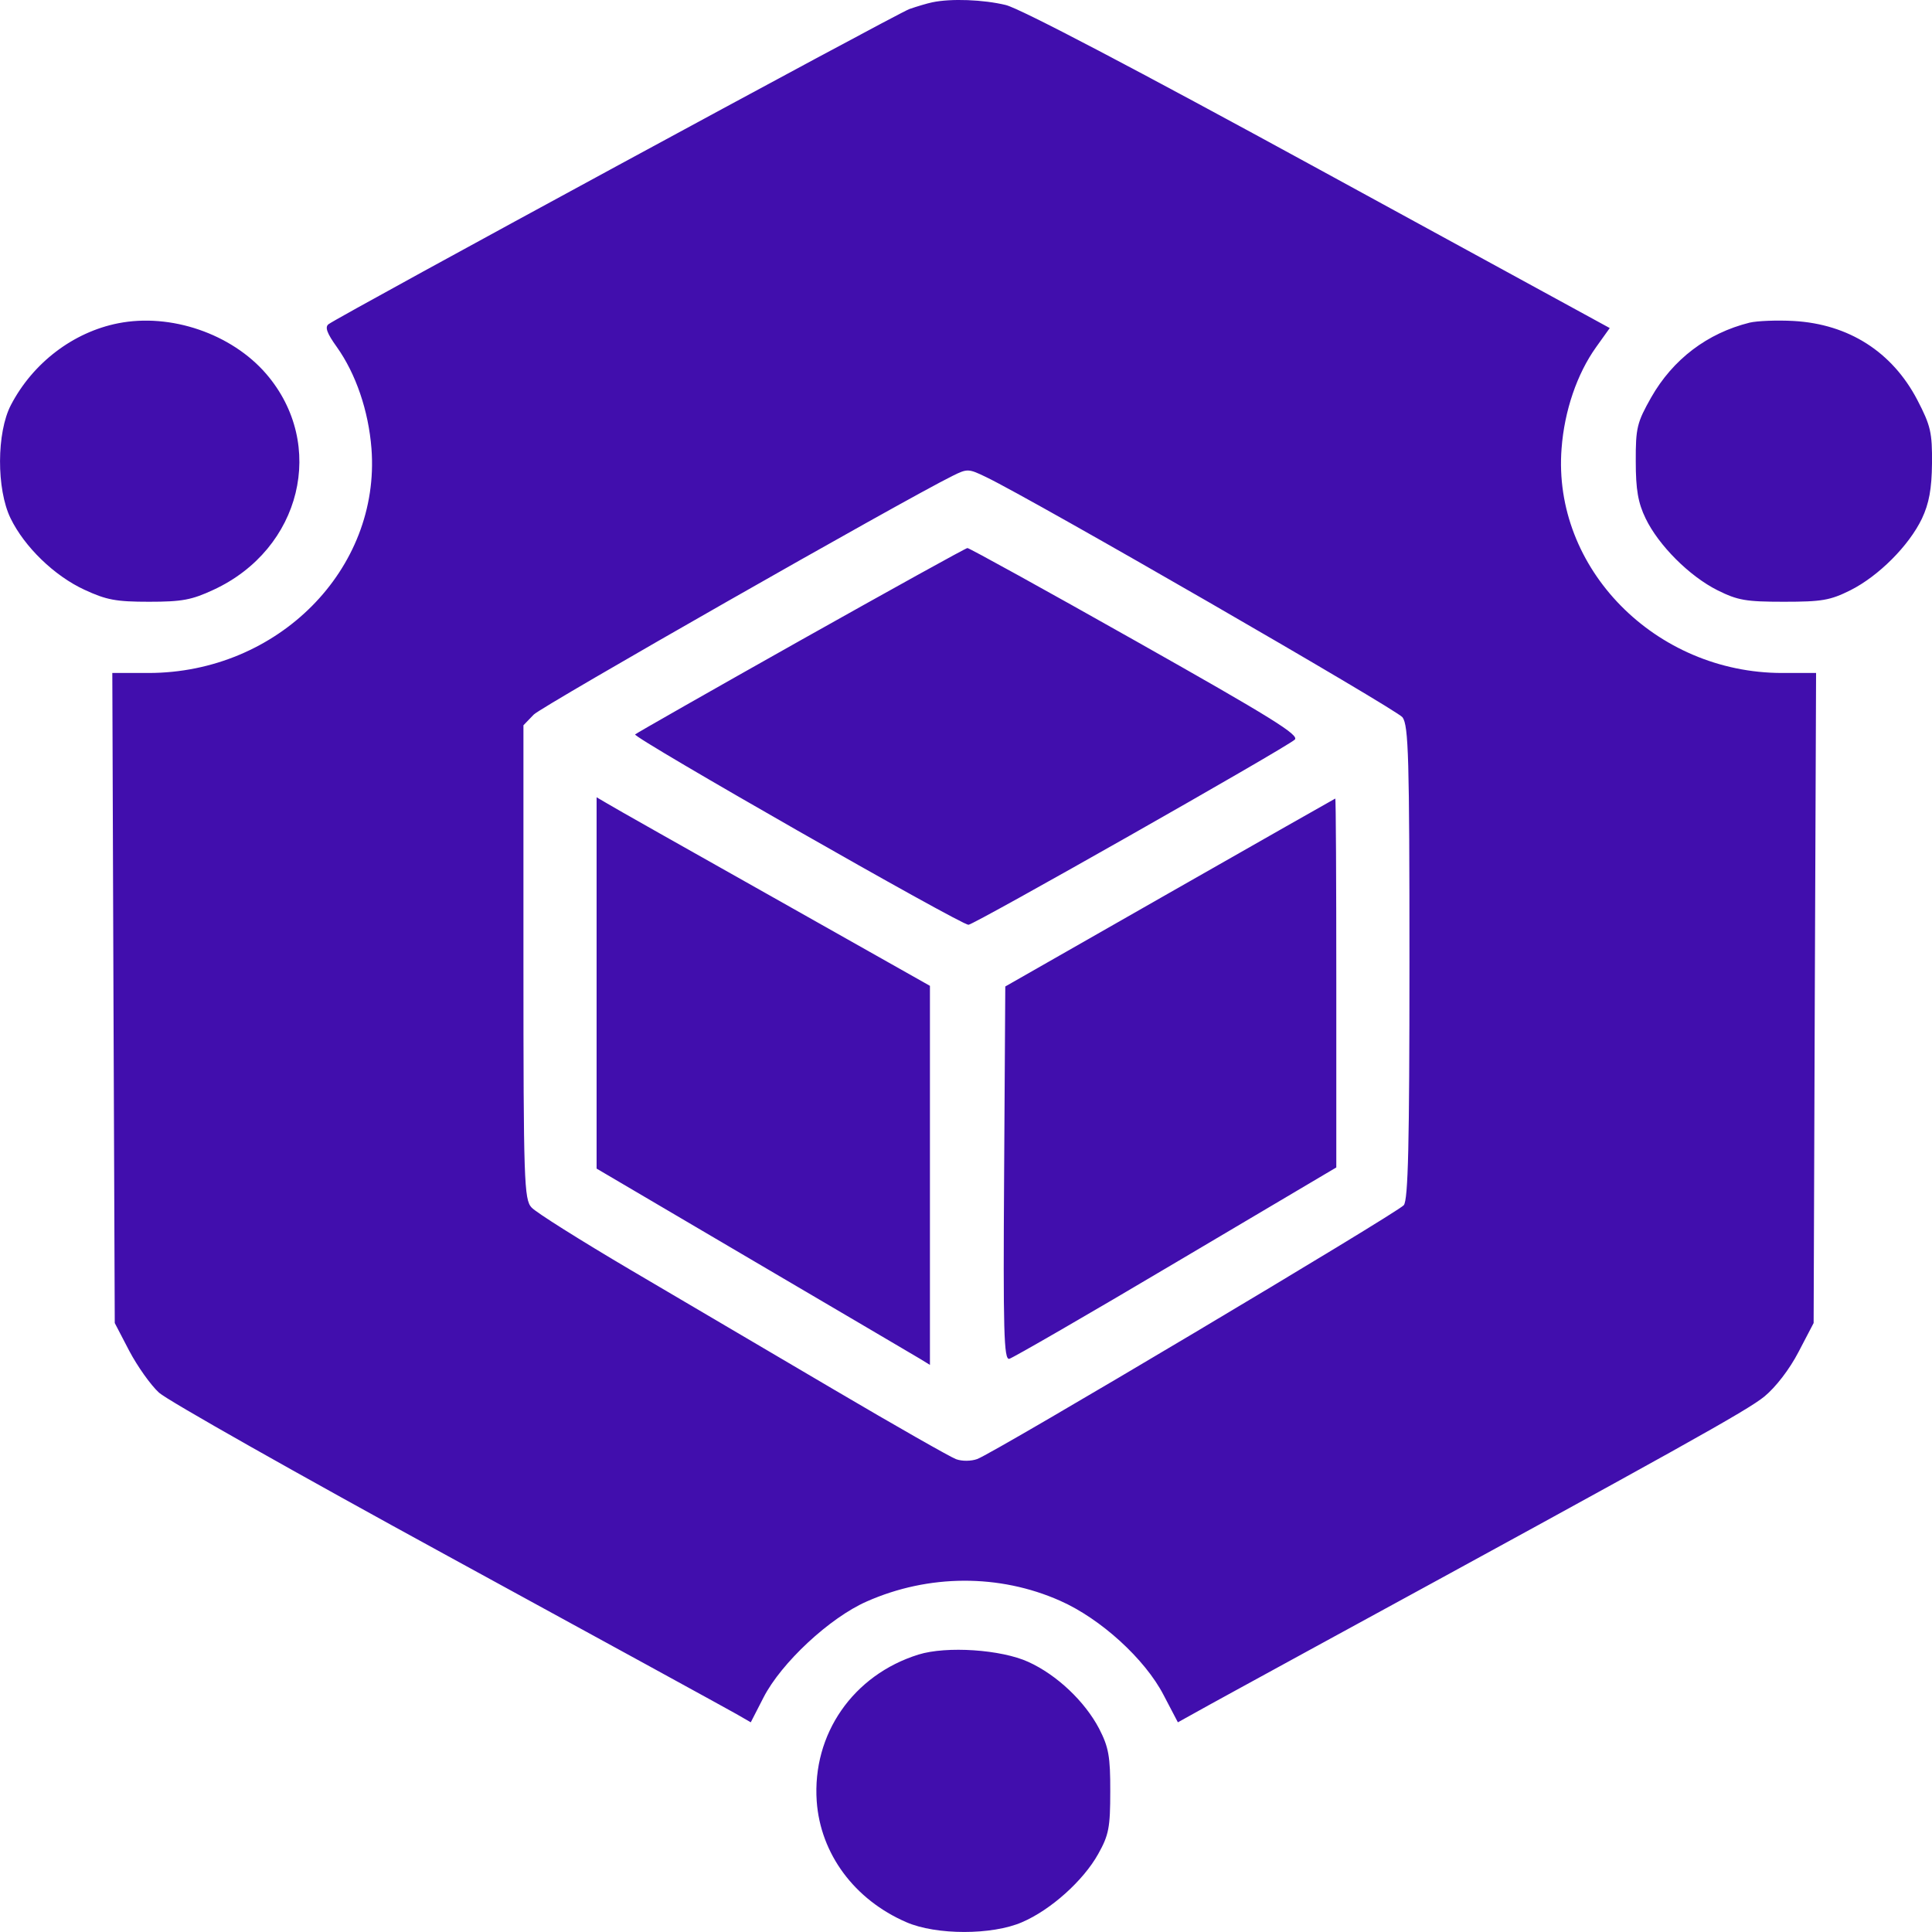 <svg width="15" height="15" viewBox="0 0 15 15" fill="none" xmlns="http://www.w3.org/2000/svg">
<path fill-rule="evenodd" clip-rule="evenodd" d="M7.238 0.018C7.199 0.026 7.119 0.05 7.061 0.07C6.963 0.105 2.646 2.447 2.551 2.517C2.521 2.539 2.538 2.587 2.615 2.694C2.763 2.902 2.861 3.189 2.884 3.482C2.956 4.42 2.157 5.225 1.152 5.225H0.872L0.881 7.748L0.891 10.272L1.004 10.489C1.067 10.608 1.17 10.754 1.235 10.813C1.299 10.872 2.309 11.443 3.479 12.082C4.649 12.721 5.657 13.273 5.718 13.308L5.829 13.372L5.928 13.179C6.066 12.91 6.442 12.56 6.729 12.434C7.21 12.221 7.759 12.219 8.23 12.428C8.545 12.567 8.889 12.88 9.034 13.16L9.145 13.372L9.273 13.301C9.343 13.261 9.768 13.029 10.216 12.784C13.06 11.233 13.564 10.952 13.698 10.843C13.787 10.77 13.894 10.631 13.964 10.496L14.081 10.272L14.09 7.748L14.1 5.225H13.837C12.851 5.225 12.052 4.412 12.124 3.482C12.146 3.189 12.244 2.902 12.393 2.694L12.498 2.547L10.242 1.315C8.809 0.532 7.922 0.067 7.809 0.039C7.636 -0.003 7.384 -0.013 7.238 0.018ZM0.917 2.51C0.568 2.579 0.255 2.818 0.085 3.144C-0.027 3.358 -0.028 3.798 0.082 4.024C0.19 4.246 0.422 4.471 0.656 4.579C0.827 4.658 0.9 4.672 1.157 4.672C1.414 4.672 1.488 4.658 1.658 4.579C2.34 4.263 2.538 3.451 2.067 2.903C1.798 2.591 1.325 2.429 0.917 2.51ZM13.584 2.505C13.255 2.587 12.989 2.789 12.82 3.085C12.71 3.28 12.699 3.321 12.7 3.582C12.7 3.801 12.718 3.904 12.776 4.024C12.877 4.234 13.117 4.474 13.335 4.583C13.492 4.661 13.554 4.672 13.85 4.672C14.146 4.672 14.209 4.661 14.366 4.583C14.585 4.473 14.821 4.237 14.922 4.026C14.977 3.909 14.998 3.796 15 3.598C15.002 3.359 14.99 3.305 14.886 3.105C14.691 2.732 14.353 2.516 13.925 2.492C13.796 2.485 13.643 2.491 13.584 2.505ZM7.656 3.704C8.019 3.878 10.843 5.508 10.889 5.569C10.936 5.633 10.943 5.883 10.943 7.472C10.943 8.885 10.933 9.315 10.899 9.357C10.849 9.417 7.719 11.281 7.587 11.328C7.54 11.345 7.469 11.346 7.423 11.329C7.379 11.313 6.952 11.07 6.475 10.789C5.997 10.508 5.288 10.09 4.898 9.861C4.508 9.631 4.161 9.413 4.127 9.375C4.069 9.313 4.064 9.172 4.064 7.469V5.631L4.144 5.548C4.207 5.483 7.012 3.884 7.397 3.694C7.51 3.638 7.52 3.638 7.656 3.704ZM6.218 4.97C5.521 5.362 4.942 5.692 4.931 5.702C4.908 5.724 7.46 7.181 7.519 7.18C7.562 7.18 9.976 5.81 10.052 5.743C10.092 5.708 9.876 5.574 8.818 4.977C8.113 4.579 7.524 4.254 7.511 4.255C7.497 4.256 6.916 4.578 6.218 4.97ZM4.632 7.631V9.073L5.846 9.787C6.514 10.179 7.096 10.522 7.14 10.548L7.22 10.597V9.125V7.654L6.006 6.969C5.338 6.593 4.755 6.264 4.712 6.237L4.632 6.19V7.631ZM9.081 6.931L7.805 7.659L7.796 9.11C7.788 10.336 7.794 10.559 7.836 10.55C7.863 10.543 8.446 10.207 9.13 9.801L10.375 9.064L10.375 7.63C10.375 6.842 10.372 6.199 10.367 6.2C10.362 6.202 9.784 6.53 9.081 6.931ZM7.131 12.846C6.624 13.004 6.305 13.463 6.341 13.985C6.37 14.393 6.633 14.749 7.037 14.924C7.269 15.025 7.703 15.025 7.935 14.924C8.159 14.828 8.411 14.601 8.526 14.395C8.609 14.247 8.62 14.188 8.62 13.908C8.621 13.637 8.607 13.564 8.534 13.422C8.423 13.21 8.206 13.004 7.984 12.903C7.774 12.807 7.35 12.778 7.131 12.846Z" fill="#410EAD"/>
</svg>
